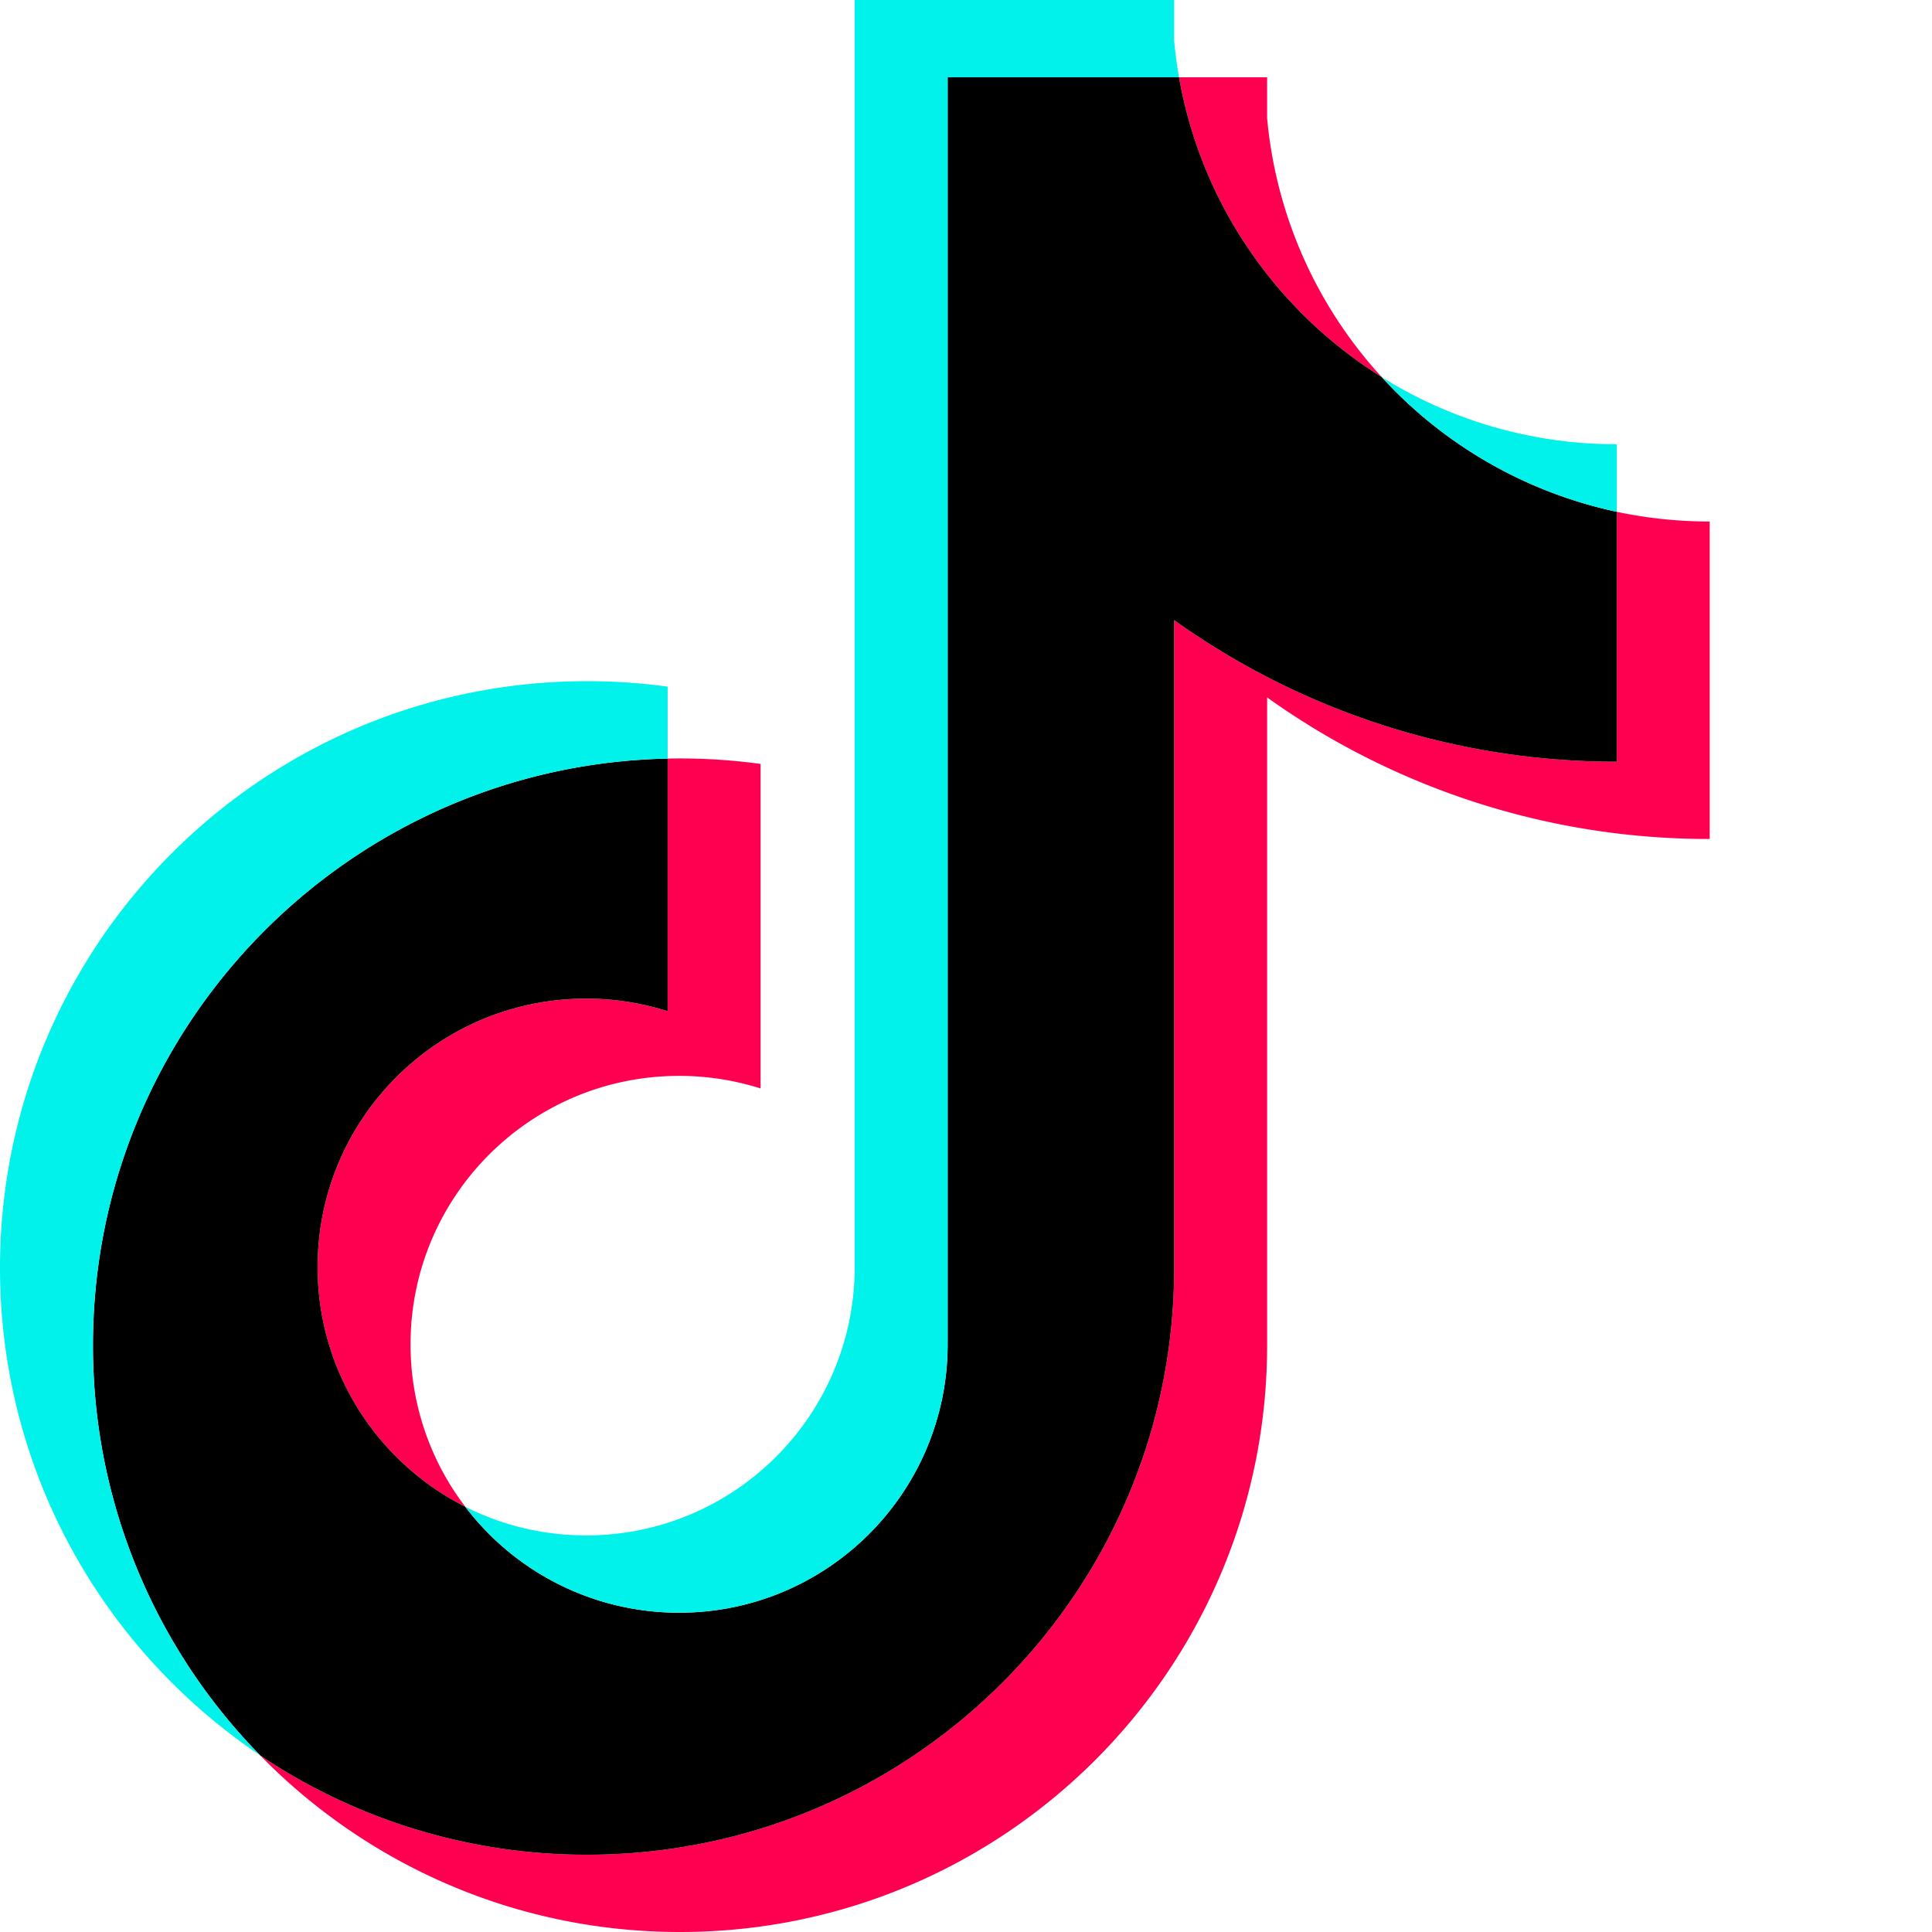 <svg xmlns="http://www.w3.org/2000/svg" xml:space="preserve" viewBox="0 0 1000 1000"><path fill="#ff0050" d="M655.85 360.98a392.76 392.76 0 0 0 229.1 73.27V269.94c-16.17 0-32.3-1.68-48.11-5.03v129.34a392.82 392.82 0 0 1-229.1-73.28v335.31C607.74 824.02 471.7 960 303.88 960a302.56 302.56 0 0 1-169.17-51.36C189.9 965.02 266.84 1000 351.98 1000c167.82 0 303.88-135.97 303.88-303.72v-335.3zM715.2 195.2a228.98 228.98 0 0 1-59.35-134.08V40h-45.59c11.48 65.43 50.62 121.33 104.94 155.2zM240.85 779.9a138.3 138.3 0 0 1-28.35-84.1c0-76.72 62.23-138.92 139-138.92a139.01 139.01 0 0 1 42.17 6.5V395.41a306.59 306.59 0 0 0-48.1-2.77V523.4a139.37 139.37 0 0 0-42.18-6.5c-76.77 0-139 62.2-139 138.92 0 54.25 31.11 101.22 76.47 124.1z"/><path d="M607.74 320.97a392.82 392.82 0 0 0 229.1 73.28V264.9a229.96 229.96 0 0 1-121.64-69.7c-54.32-33.87-93.47-89.77-104.94-155.2H490.5v656.28c-.27 76.5-62.4 138.45-139 138.45a138.8 138.8 0 0 1-110.65-54.82c-45.36-22.88-76.46-69.85-76.46-124.1 0-76.73 62.22-138.93 139-138.93 14.7 0 28.88 2.3 42.18 6.51V392.64C180.7 396.04 48.11 530.7 48.11 696.28a302.6 302.6 0 0 0 86.6 212.35A302.54 302.54 0 0 0 303.88 960c167.81 0 303.86-135.98 303.86-303.71V320.97z"/><path fill="#00F2EA" d="M836.84 264.9v-34.97c-43 .07-85.15-11.97-121.64-34.73a229.78 229.78 0 0 0 121.64 69.7zM610.26 40a232.97 232.97 0 0 1-2.52-18.87V0H442.38v656.28c-.26 76.5-62.38 138.45-139 138.45-22.49 0-43.72-5.33-62.53-14.82a138.82 138.82 0 0 0 110.65 54.82c76.6 0 138.73-61.94 139-138.45V40h119.76zM345.57 392.64v-37.23a306.66 306.66 0 0 0-41.69-2.83C136.05 352.58 0 488.56 0 656.28c0 105.16 53.47 197.83 134.72 252.35a302.6 302.6 0 0 1-86.6-212.35c0-165.59 132.58-300.23 297.45-303.64z"/></svg>